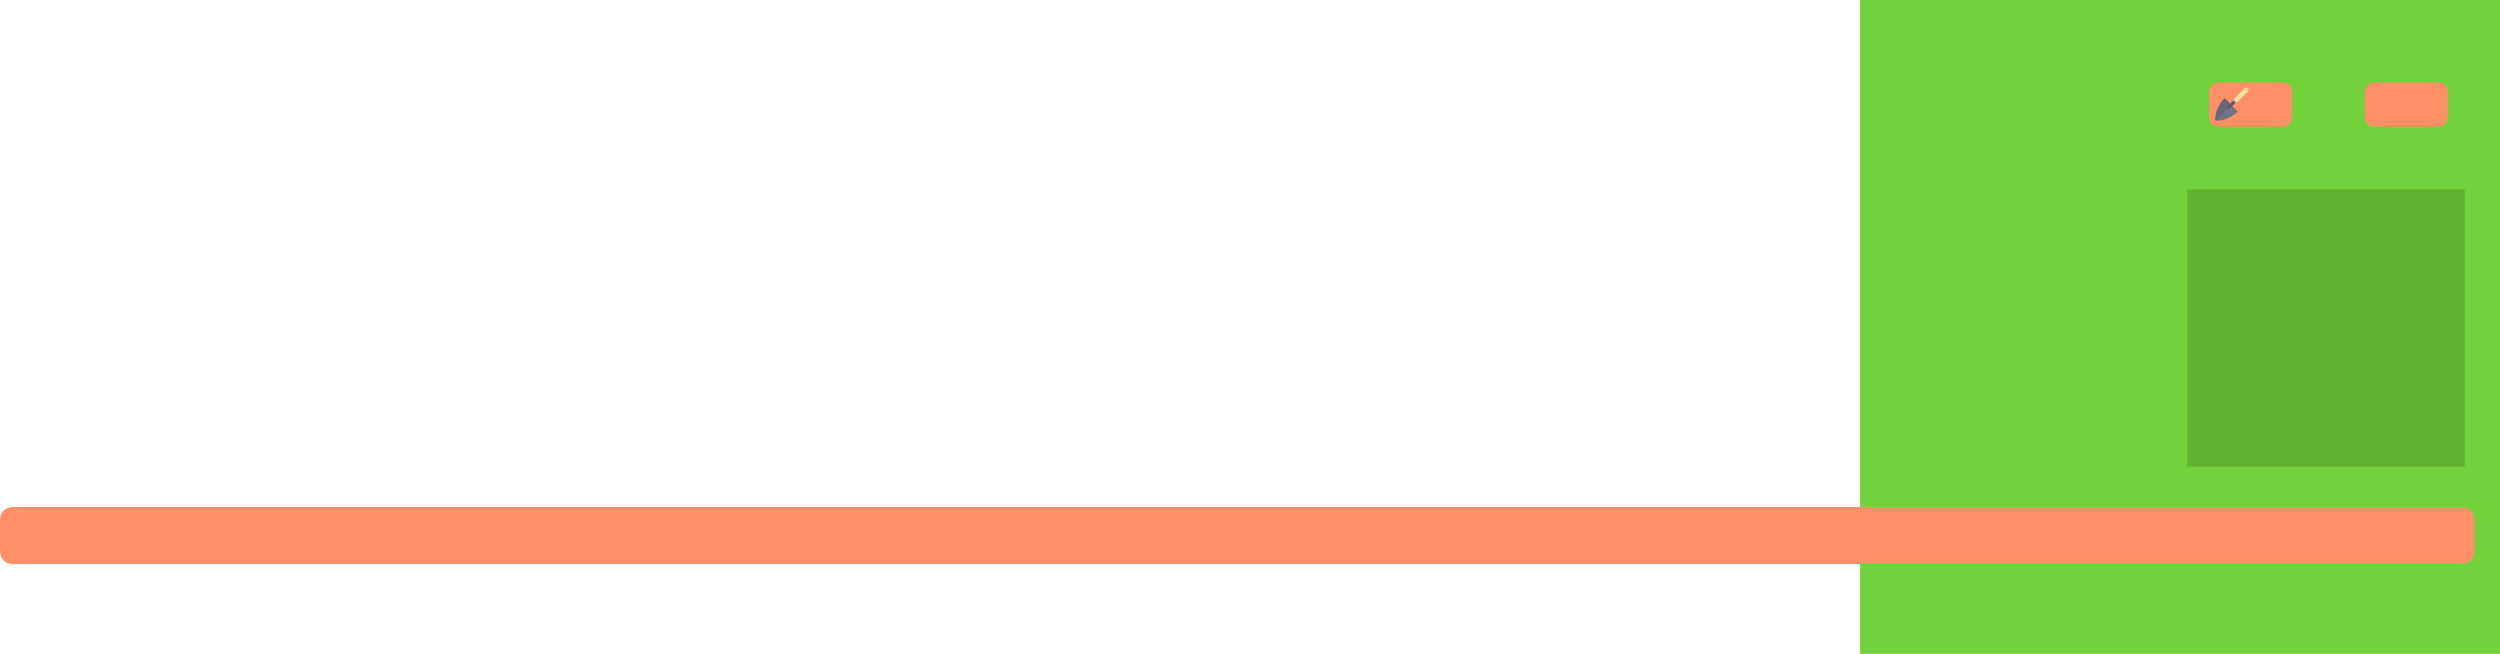 <svg version="1.1" xmlns="http://www.w3.org/2000/svg" xmlns:xlink="http://www.w3.org/1999/xlink" width="2594.018" height="678.36" viewBox="0,0,2594.018,678.36"><g transform="translate(2234.222,21.18)"><g stroke="none" stroke-miterlimit="10"><path d="M-304.155,657.18v-678.36h663.951v678.36z" fill="#71d23b" stroke-width="0"/><path d="M35.252,463v-287.556h288.052v287.556z" fill="#5fb232" stroke-width="0"/><path d="M229.372,110.338c-5.523,0 -10,-4.477 -10,-10v-25.966c0,-5.523 4.477,-10 10,-10h66.304c5.523,0 10,4.477 10,10v25.966c0,5.523 -4.477,10 -10,10z" fill="#ff8f66" stroke-width="0"/><g><path d="M67.854,110.338c-5.523,0 -10,-4.477 -10,-10v-25.966c0,-5.523 4.477,-10 10,-10h66.304c5.523,0 10,4.477 10,10v25.966c0,5.523 -4.477,10 -10,10z" fill="#ff8f66" stroke-width="0"/><g stroke-width="1"><path d="M73.367,81.344c0.151,-0.162 0.361,-0.256 0.582,-0.26c0.222,-0.005 0.435,0.082 0.592,0.239l12.687,12.687c0.157,0.157 0.243,0.37 0.239,0.592c-0.004,0.221 -0.098,0.431 -0.26,0.582c-0.407,0.378 -10.106,9.242 -21.919,8.868c-0.43,-0.013 -0.776,-0.359 -0.789,-0.789c-0.375,-11.813 8.49,-21.511 8.868,-21.919z" fill="#707487"/><path d="M73.367,81.344c0.151,-0.162 0.361,-0.256 0.582,-0.26c0.222,-0.005 0.435,0.082 0.592,0.239l6.344,6.344l-16.148,16.148c-0.142,-0.142 -0.232,-0.336 -0.238,-0.551c-0.375,-11.813 8.49,-21.511 8.868,-21.919z" fill="#65687a"/><path d="M76.849,89.395l6.92,-6.92l2.307,2.307l-6.92,6.92c-0.637,0.637 -1.67,0.637 -2.307,0v0c-0.637,-0.637 -0.637,-1.67 0,-2.307z" fill="#5b5d6e"/><path d="M83.769,81.321l3.46,3.46l-0.577,0.577c-0.318,0.318 -0.835,0.318 -1.153,0l-2.307,-2.307c-0.318,-0.318 -0.318,-0.835 0,-1.153l0.577,-0.577z" fill="#c7cfe2"/><path d="M83.769,81.321l10.957,-10.957c0.956,-0.956 2.505,-0.956 3.46,0c0.956,0.956 0.956,2.505 0,3.46l-10.957,10.957zM95.879,71.518c-0.318,0.318 -0.318,0.835 0,1.153c0.318,0.318 0.835,0.318 1.153,0c0.318,-0.318 0.318,-0.835 0,-1.153c-0.318,-0.318 -0.835,-0.318 -1.153,0z" fill="#ffdca0"/></g></g><path d="M-2221.356,564.099c-7.106,0 -12.866,-5.76 -12.866,-12.866v-33.408c0,-7.106 5.76,-12.866 12.866,-12.866h2541.763c7.106,0 12.866,5.76 12.866,12.866v33.408c0,7.106 -5.76,12.866 -12.866,12.866z" fill="#ff8f66" stroke-width="0"/></g></g></svg>
